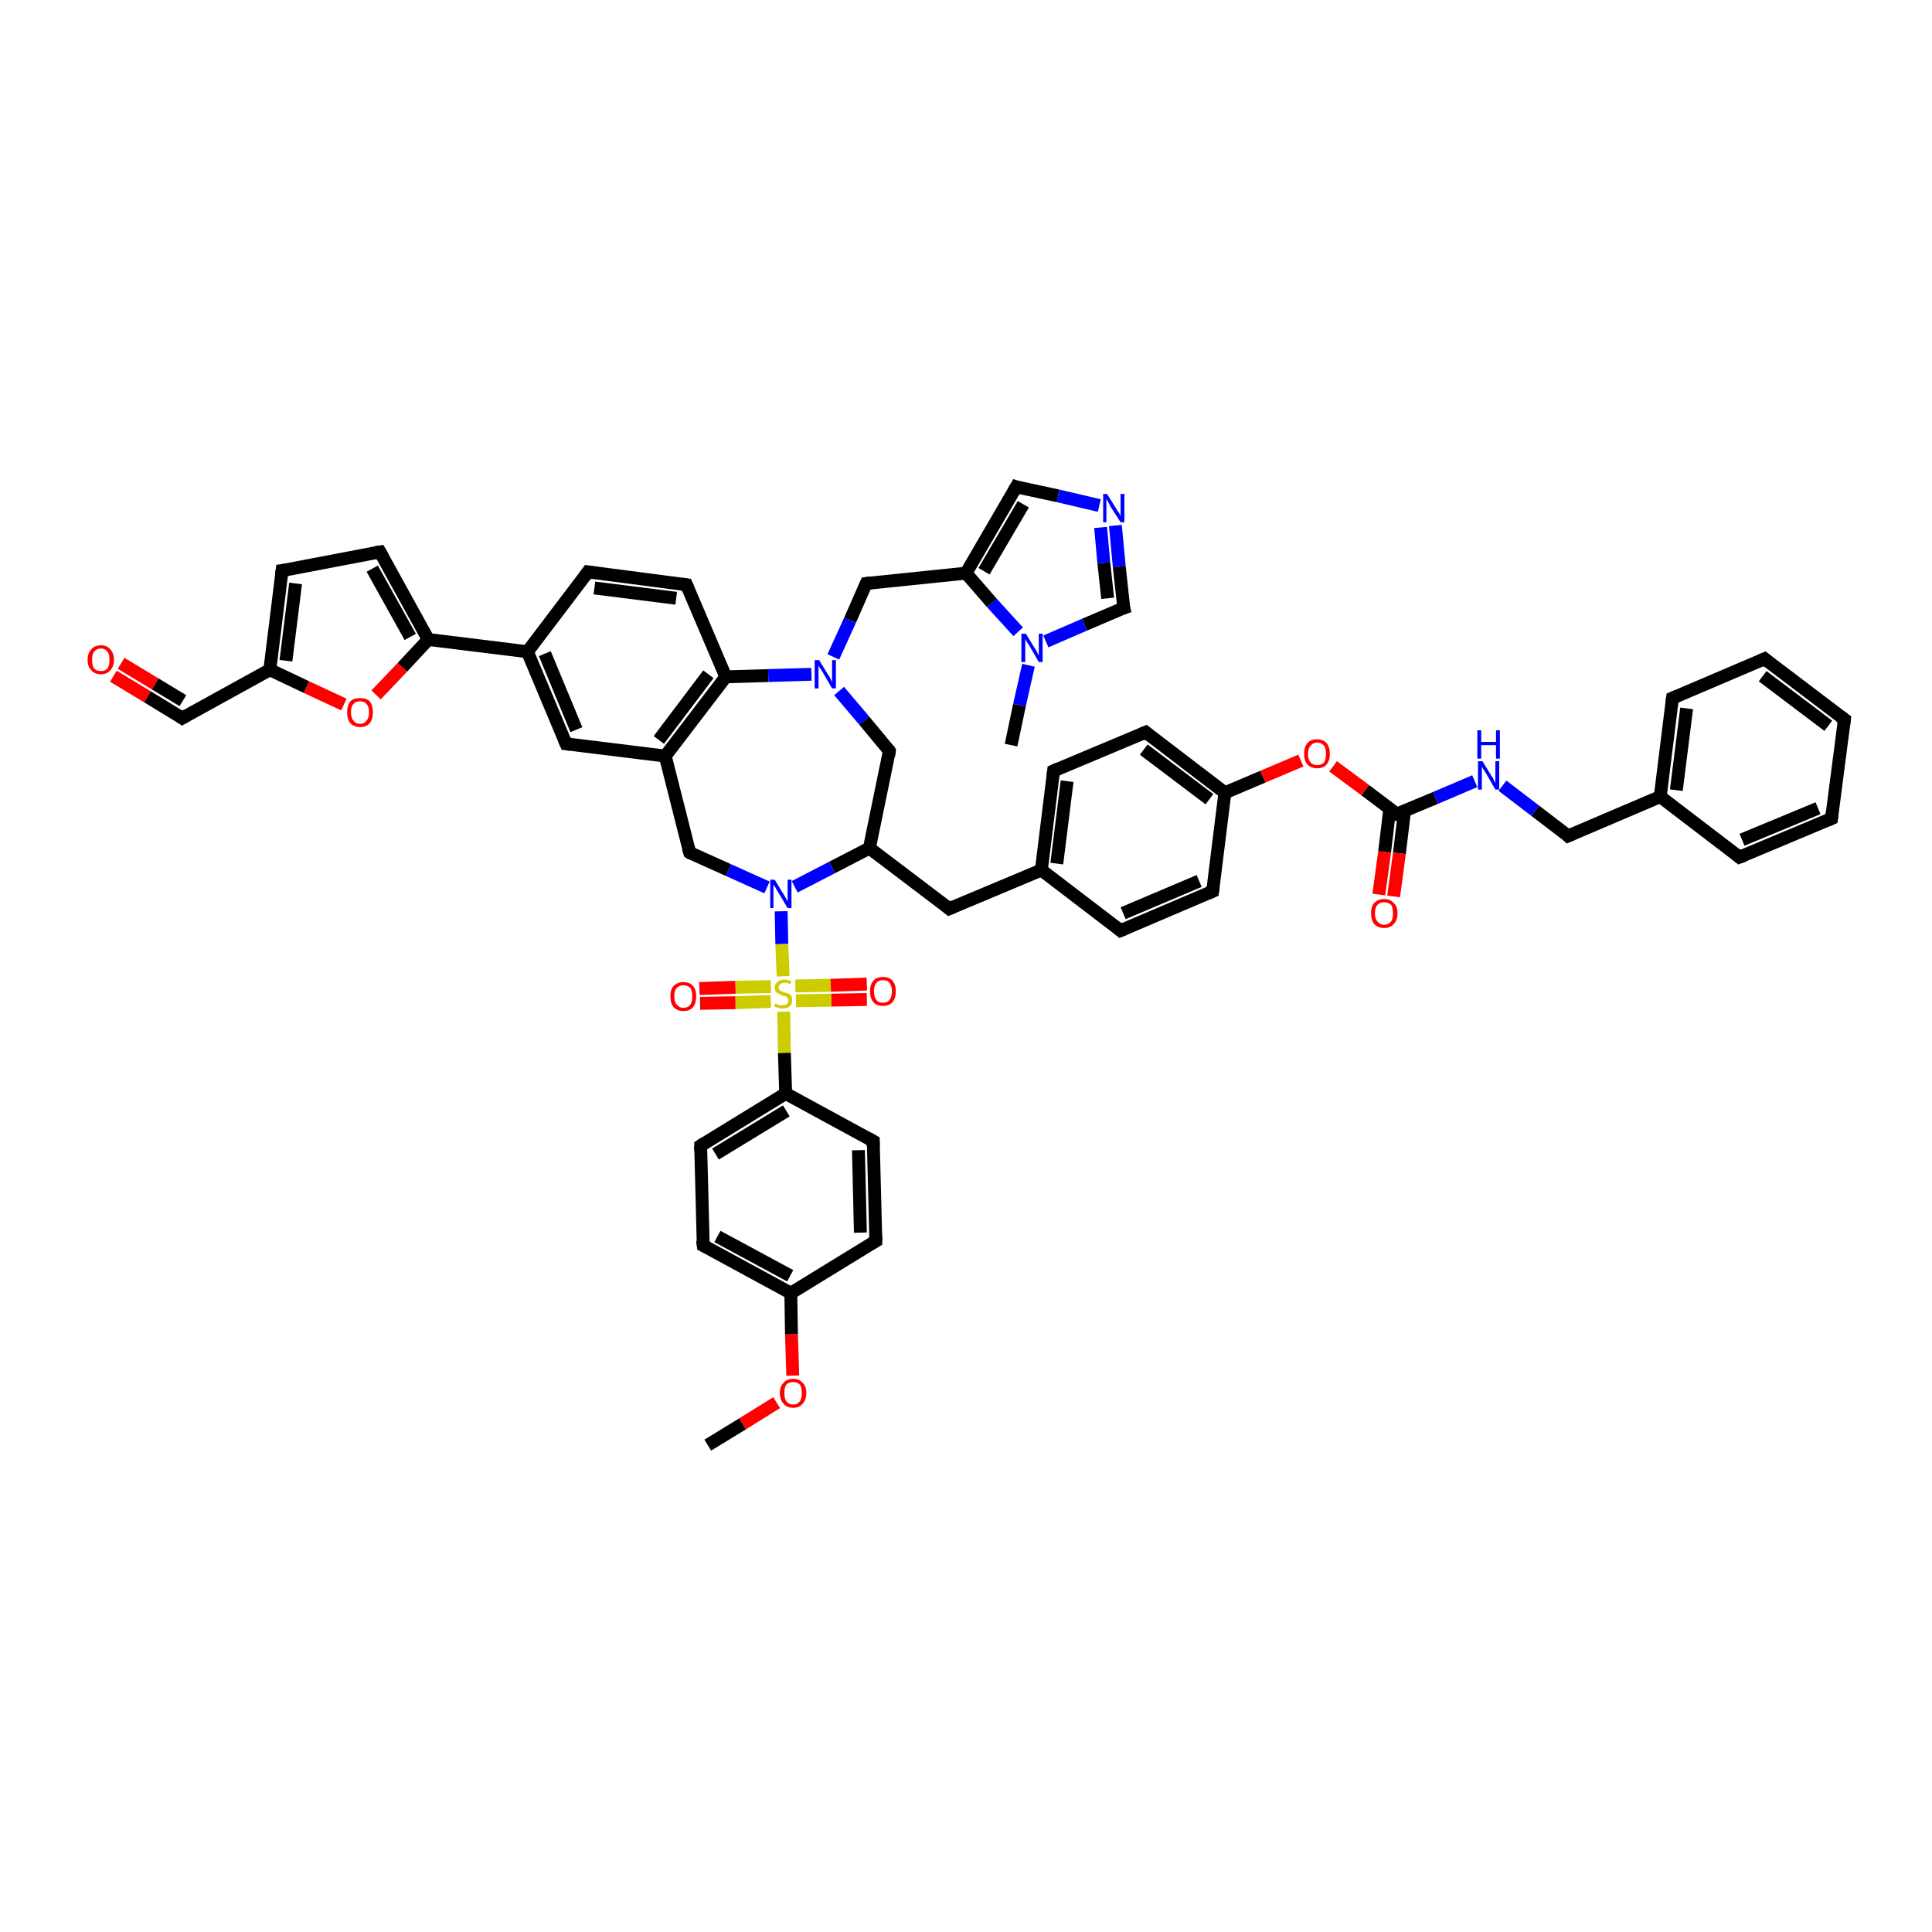 <?xml version='1.0' encoding='iso-8859-1'?>
<svg version='1.1' baseProfile='full'
              xmlns='http://www.w3.org/2000/svg'
                      xmlns:rdkit='http://www.rdkit.org/xml'
                      xmlns:xlink='http://www.w3.org/1999/xlink'
                  xml:space='preserve'
width='300px' height='300px' viewBox='0 0 300 300'>
<!-- END OF HEADER -->
<rect style='opacity:1.0;fill:#FFFFFF;stroke:none' width='300.0' height='300.0' x='0.0' y='0.0'> </rect>
<path class='bond-0 atom-0 atom-1' d='M 17.6,105.0 L 22.9,108.2' style='fill:none;fill-rule:evenodd;stroke:#FF0000;stroke-width:2.0px;stroke-linecap:butt;stroke-linejoin:miter;stroke-opacity:1' />
<path class='bond-0 atom-0 atom-1' d='M 22.9,108.2 L 28.3,111.5' style='fill:none;fill-rule:evenodd;stroke:#000000;stroke-width:2.0px;stroke-linecap:butt;stroke-linejoin:miter;stroke-opacity:1' />
<path class='bond-0 atom-0 atom-1' d='M 18.8,103.0 L 24.1,106.2' style='fill:none;fill-rule:evenodd;stroke:#FF0000;stroke-width:2.0px;stroke-linecap:butt;stroke-linejoin:miter;stroke-opacity:1' />
<path class='bond-0 atom-0 atom-1' d='M 24.1,106.2 L 28.4,108.8' style='fill:none;fill-rule:evenodd;stroke:#000000;stroke-width:2.0px;stroke-linecap:butt;stroke-linejoin:miter;stroke-opacity:1' />
<path class='bond-1 atom-1 atom-2' d='M 28.3,111.5 L 41.9,104.0' style='fill:none;fill-rule:evenodd;stroke:#000000;stroke-width:2.0px;stroke-linecap:butt;stroke-linejoin:miter;stroke-opacity:1' />
<path class='bond-2 atom-2 atom-3' d='M 41.9,104.0 L 47.6,106.7' style='fill:none;fill-rule:evenodd;stroke:#000000;stroke-width:2.0px;stroke-linecap:butt;stroke-linejoin:miter;stroke-opacity:1' />
<path class='bond-2 atom-2 atom-3' d='M 47.6,106.7 L 53.4,109.4' style='fill:none;fill-rule:evenodd;stroke:#FF0000;stroke-width:2.0px;stroke-linecap:butt;stroke-linejoin:miter;stroke-opacity:1' />
<path class='bond-3 atom-3 atom-4' d='M 58.4,107.9 L 62.5,103.6' style='fill:none;fill-rule:evenodd;stroke:#FF0000;stroke-width:2.0px;stroke-linecap:butt;stroke-linejoin:miter;stroke-opacity:1' />
<path class='bond-3 atom-3 atom-4' d='M 62.5,103.6 L 66.5,99.3' style='fill:none;fill-rule:evenodd;stroke:#000000;stroke-width:2.0px;stroke-linecap:butt;stroke-linejoin:miter;stroke-opacity:1' />
<path class='bond-4 atom-4 atom-5' d='M 66.5,99.3 L 81.9,101.2' style='fill:none;fill-rule:evenodd;stroke:#000000;stroke-width:2.0px;stroke-linecap:butt;stroke-linejoin:miter;stroke-opacity:1' />
<path class='bond-5 atom-5 atom-6' d='M 81.9,101.2 L 87.9,115.5' style='fill:none;fill-rule:evenodd;stroke:#000000;stroke-width:2.0px;stroke-linecap:butt;stroke-linejoin:miter;stroke-opacity:1' />
<path class='bond-5 atom-5 atom-6' d='M 84.6,101.5 L 89.5,113.3' style='fill:none;fill-rule:evenodd;stroke:#000000;stroke-width:2.0px;stroke-linecap:butt;stroke-linejoin:miter;stroke-opacity:1' />
<path class='bond-6 atom-6 atom-7' d='M 87.9,115.5 L 103.3,117.4' style='fill:none;fill-rule:evenodd;stroke:#000000;stroke-width:2.0px;stroke-linecap:butt;stroke-linejoin:miter;stroke-opacity:1' />
<path class='bond-7 atom-7 atom-8' d='M 103.3,117.4 L 112.7,105.1' style='fill:none;fill-rule:evenodd;stroke:#000000;stroke-width:2.0px;stroke-linecap:butt;stroke-linejoin:miter;stroke-opacity:1' />
<path class='bond-7 atom-7 atom-8' d='M 102.3,114.9 L 110.0,104.7' style='fill:none;fill-rule:evenodd;stroke:#000000;stroke-width:2.0px;stroke-linecap:butt;stroke-linejoin:miter;stroke-opacity:1' />
<path class='bond-8 atom-8 atom-9' d='M 112.7,105.1 L 106.6,90.8' style='fill:none;fill-rule:evenodd;stroke:#000000;stroke-width:2.0px;stroke-linecap:butt;stroke-linejoin:miter;stroke-opacity:1' />
<path class='bond-9 atom-9 atom-10' d='M 106.6,90.8 L 91.3,88.8' style='fill:none;fill-rule:evenodd;stroke:#000000;stroke-width:2.0px;stroke-linecap:butt;stroke-linejoin:miter;stroke-opacity:1' />
<path class='bond-9 atom-9 atom-10' d='M 105.0,92.9 L 92.3,91.3' style='fill:none;fill-rule:evenodd;stroke:#000000;stroke-width:2.0px;stroke-linecap:butt;stroke-linejoin:miter;stroke-opacity:1' />
<path class='bond-10 atom-8 atom-11' d='M 112.7,105.1 L 119.3,104.9' style='fill:none;fill-rule:evenodd;stroke:#000000;stroke-width:2.0px;stroke-linecap:butt;stroke-linejoin:miter;stroke-opacity:1' />
<path class='bond-10 atom-8 atom-11' d='M 119.3,104.9 L 126.0,104.7' style='fill:none;fill-rule:evenodd;stroke:#0000FF;stroke-width:2.0px;stroke-linecap:butt;stroke-linejoin:miter;stroke-opacity:1' />
<path class='bond-11 atom-11 atom-12' d='M 129.4,102.0 L 132.0,96.3' style='fill:none;fill-rule:evenodd;stroke:#0000FF;stroke-width:2.0px;stroke-linecap:butt;stroke-linejoin:miter;stroke-opacity:1' />
<path class='bond-11 atom-11 atom-12' d='M 132.0,96.3 L 134.5,90.6' style='fill:none;fill-rule:evenodd;stroke:#000000;stroke-width:2.0px;stroke-linecap:butt;stroke-linejoin:miter;stroke-opacity:1' />
<path class='bond-12 atom-12 atom-13' d='M 134.5,90.6 L 150.0,89.0' style='fill:none;fill-rule:evenodd;stroke:#000000;stroke-width:2.0px;stroke-linecap:butt;stroke-linejoin:miter;stroke-opacity:1' />
<path class='bond-13 atom-13 atom-14' d='M 150.0,89.0 L 157.8,75.6' style='fill:none;fill-rule:evenodd;stroke:#000000;stroke-width:2.0px;stroke-linecap:butt;stroke-linejoin:miter;stroke-opacity:1' />
<path class='bond-13 atom-13 atom-14' d='M 152.8,88.7 L 158.9,78.3' style='fill:none;fill-rule:evenodd;stroke:#000000;stroke-width:2.0px;stroke-linecap:butt;stroke-linejoin:miter;stroke-opacity:1' />
<path class='bond-14 atom-14 atom-15' d='M 157.8,75.6 L 164.3,77.0' style='fill:none;fill-rule:evenodd;stroke:#000000;stroke-width:2.0px;stroke-linecap:butt;stroke-linejoin:miter;stroke-opacity:1' />
<path class='bond-14 atom-14 atom-15' d='M 164.3,77.0 L 170.7,78.5' style='fill:none;fill-rule:evenodd;stroke:#0000FF;stroke-width:2.0px;stroke-linecap:butt;stroke-linejoin:miter;stroke-opacity:1' />
<path class='bond-15 atom-15 atom-16' d='M 173.2,81.6 L 173.8,88.0' style='fill:none;fill-rule:evenodd;stroke:#0000FF;stroke-width:2.0px;stroke-linecap:butt;stroke-linejoin:miter;stroke-opacity:1' />
<path class='bond-15 atom-15 atom-16' d='M 173.8,88.0 L 174.5,94.4' style='fill:none;fill-rule:evenodd;stroke:#000000;stroke-width:2.0px;stroke-linecap:butt;stroke-linejoin:miter;stroke-opacity:1' />
<path class='bond-15 atom-15 atom-16' d='M 170.9,81.9 L 171.4,87.4' style='fill:none;fill-rule:evenodd;stroke:#0000FF;stroke-width:2.0px;stroke-linecap:butt;stroke-linejoin:miter;stroke-opacity:1' />
<path class='bond-15 atom-15 atom-16' d='M 171.4,87.4 L 172.0,92.9' style='fill:none;fill-rule:evenodd;stroke:#000000;stroke-width:2.0px;stroke-linecap:butt;stroke-linejoin:miter;stroke-opacity:1' />
<path class='bond-16 atom-16 atom-17' d='M 174.5,94.4 L 168.4,97.0' style='fill:none;fill-rule:evenodd;stroke:#000000;stroke-width:2.0px;stroke-linecap:butt;stroke-linejoin:miter;stroke-opacity:1' />
<path class='bond-16 atom-16 atom-17' d='M 168.4,97.0 L 162.4,99.6' style='fill:none;fill-rule:evenodd;stroke:#0000FF;stroke-width:2.0px;stroke-linecap:butt;stroke-linejoin:miter;stroke-opacity:1' />
<path class='bond-17 atom-17 atom-18' d='M 159.7,103.3 L 158.3,109.5' style='fill:none;fill-rule:evenodd;stroke:#0000FF;stroke-width:2.0px;stroke-linecap:butt;stroke-linejoin:miter;stroke-opacity:1' />
<path class='bond-17 atom-17 atom-18' d='M 158.3,109.5 L 157.0,115.7' style='fill:none;fill-rule:evenodd;stroke:#000000;stroke-width:2.0px;stroke-linecap:butt;stroke-linejoin:miter;stroke-opacity:1' />
<path class='bond-18 atom-11 atom-19' d='M 130.3,107.3 L 134.2,111.9' style='fill:none;fill-rule:evenodd;stroke:#0000FF;stroke-width:2.0px;stroke-linecap:butt;stroke-linejoin:miter;stroke-opacity:1' />
<path class='bond-18 atom-11 atom-19' d='M 134.2,111.9 L 138.1,116.6' style='fill:none;fill-rule:evenodd;stroke:#000000;stroke-width:2.0px;stroke-linecap:butt;stroke-linejoin:miter;stroke-opacity:1' />
<path class='bond-19 atom-19 atom-20' d='M 138.1,116.6 L 135.0,131.7' style='fill:none;fill-rule:evenodd;stroke:#000000;stroke-width:2.0px;stroke-linecap:butt;stroke-linejoin:miter;stroke-opacity:1' />
<path class='bond-20 atom-20 atom-21' d='M 135.0,131.7 L 129.2,134.7' style='fill:none;fill-rule:evenodd;stroke:#000000;stroke-width:2.0px;stroke-linecap:butt;stroke-linejoin:miter;stroke-opacity:1' />
<path class='bond-20 atom-20 atom-21' d='M 129.2,134.7 L 123.4,137.7' style='fill:none;fill-rule:evenodd;stroke:#0000FF;stroke-width:2.0px;stroke-linecap:butt;stroke-linejoin:miter;stroke-opacity:1' />
<path class='bond-21 atom-21 atom-22' d='M 121.3,141.5 L 121.4,146.6' style='fill:none;fill-rule:evenodd;stroke:#0000FF;stroke-width:2.0px;stroke-linecap:butt;stroke-linejoin:miter;stroke-opacity:1' />
<path class='bond-21 atom-21 atom-22' d='M 121.4,146.6 L 121.6,151.6' style='fill:none;fill-rule:evenodd;stroke:#CCCC00;stroke-width:2.0px;stroke-linecap:butt;stroke-linejoin:miter;stroke-opacity:1' />
<path class='bond-22 atom-22 atom-23' d='M 123.6,155.4 L 129.1,155.3' style='fill:none;fill-rule:evenodd;stroke:#CCCC00;stroke-width:2.0px;stroke-linecap:butt;stroke-linejoin:miter;stroke-opacity:1' />
<path class='bond-22 atom-22 atom-23' d='M 129.1,155.3 L 134.6,155.2' style='fill:none;fill-rule:evenodd;stroke:#FF0000;stroke-width:2.0px;stroke-linecap:butt;stroke-linejoin:miter;stroke-opacity:1' />
<path class='bond-22 atom-22 atom-23' d='M 123.5,153.1 L 129.0,153.0' style='fill:none;fill-rule:evenodd;stroke:#CCCC00;stroke-width:2.0px;stroke-linecap:butt;stroke-linejoin:miter;stroke-opacity:1' />
<path class='bond-22 atom-22 atom-23' d='M 129.0,153.0 L 134.6,152.8' style='fill:none;fill-rule:evenodd;stroke:#FF0000;stroke-width:2.0px;stroke-linecap:butt;stroke-linejoin:miter;stroke-opacity:1' />
<path class='bond-23 atom-22 atom-24' d='M 119.7,153.2 L 114.2,153.3' style='fill:none;fill-rule:evenodd;stroke:#CCCC00;stroke-width:2.0px;stroke-linecap:butt;stroke-linejoin:miter;stroke-opacity:1' />
<path class='bond-23 atom-22 atom-24' d='M 114.2,153.3 L 108.6,153.5' style='fill:none;fill-rule:evenodd;stroke:#FF0000;stroke-width:2.0px;stroke-linecap:butt;stroke-linejoin:miter;stroke-opacity:1' />
<path class='bond-23 atom-22 atom-24' d='M 119.7,155.5 L 114.2,155.7' style='fill:none;fill-rule:evenodd;stroke:#CCCC00;stroke-width:2.0px;stroke-linecap:butt;stroke-linejoin:miter;stroke-opacity:1' />
<path class='bond-23 atom-22 atom-24' d='M 114.2,155.7 L 108.7,155.8' style='fill:none;fill-rule:evenodd;stroke:#FF0000;stroke-width:2.0px;stroke-linecap:butt;stroke-linejoin:miter;stroke-opacity:1' />
<path class='bond-24 atom-22 atom-25' d='M 121.7,157.1 L 121.8,163.5' style='fill:none;fill-rule:evenodd;stroke:#CCCC00;stroke-width:2.0px;stroke-linecap:butt;stroke-linejoin:miter;stroke-opacity:1' />
<path class='bond-24 atom-22 atom-25' d='M 121.8,163.5 L 122.0,169.8' style='fill:none;fill-rule:evenodd;stroke:#000000;stroke-width:2.0px;stroke-linecap:butt;stroke-linejoin:miter;stroke-opacity:1' />
<path class='bond-25 atom-25 atom-26' d='M 122.0,169.8 L 108.8,177.9' style='fill:none;fill-rule:evenodd;stroke:#000000;stroke-width:2.0px;stroke-linecap:butt;stroke-linejoin:miter;stroke-opacity:1' />
<path class='bond-25 atom-25 atom-26' d='M 122.1,172.5 L 111.1,179.2' style='fill:none;fill-rule:evenodd;stroke:#000000;stroke-width:2.0px;stroke-linecap:butt;stroke-linejoin:miter;stroke-opacity:1' />
<path class='bond-26 atom-26 atom-27' d='M 108.8,177.9 L 109.2,193.4' style='fill:none;fill-rule:evenodd;stroke:#000000;stroke-width:2.0px;stroke-linecap:butt;stroke-linejoin:miter;stroke-opacity:1' />
<path class='bond-27 atom-27 atom-28' d='M 109.2,193.4 L 122.8,200.8' style='fill:none;fill-rule:evenodd;stroke:#000000;stroke-width:2.0px;stroke-linecap:butt;stroke-linejoin:miter;stroke-opacity:1' />
<path class='bond-27 atom-27 atom-28' d='M 111.4,192.0 L 122.7,198.1' style='fill:none;fill-rule:evenodd;stroke:#000000;stroke-width:2.0px;stroke-linecap:butt;stroke-linejoin:miter;stroke-opacity:1' />
<path class='bond-28 atom-28 atom-29' d='M 122.8,200.8 L 122.9,207.2' style='fill:none;fill-rule:evenodd;stroke:#000000;stroke-width:2.0px;stroke-linecap:butt;stroke-linejoin:miter;stroke-opacity:1' />
<path class='bond-28 atom-28 atom-29' d='M 122.9,207.2 L 123.1,213.6' style='fill:none;fill-rule:evenodd;stroke:#FF0000;stroke-width:2.0px;stroke-linecap:butt;stroke-linejoin:miter;stroke-opacity:1' />
<path class='bond-29 atom-29 atom-30' d='M 120.6,217.8 L 115.3,221.1' style='fill:none;fill-rule:evenodd;stroke:#FF0000;stroke-width:2.0px;stroke-linecap:butt;stroke-linejoin:miter;stroke-opacity:1' />
<path class='bond-29 atom-29 atom-30' d='M 115.3,221.1 L 109.9,224.4' style='fill:none;fill-rule:evenodd;stroke:#000000;stroke-width:2.0px;stroke-linecap:butt;stroke-linejoin:miter;stroke-opacity:1' />
<path class='bond-30 atom-28 atom-31' d='M 122.8,200.8 L 136.0,192.7' style='fill:none;fill-rule:evenodd;stroke:#000000;stroke-width:2.0px;stroke-linecap:butt;stroke-linejoin:miter;stroke-opacity:1' />
<path class='bond-31 atom-31 atom-32' d='M 136.0,192.7 L 135.6,177.2' style='fill:none;fill-rule:evenodd;stroke:#000000;stroke-width:2.0px;stroke-linecap:butt;stroke-linejoin:miter;stroke-opacity:1' />
<path class='bond-31 atom-31 atom-32' d='M 133.6,191.4 L 133.3,178.6' style='fill:none;fill-rule:evenodd;stroke:#000000;stroke-width:2.0px;stroke-linecap:butt;stroke-linejoin:miter;stroke-opacity:1' />
<path class='bond-32 atom-21 atom-33' d='M 119.1,137.8 L 113.1,135.1' style='fill:none;fill-rule:evenodd;stroke:#0000FF;stroke-width:2.0px;stroke-linecap:butt;stroke-linejoin:miter;stroke-opacity:1' />
<path class='bond-32 atom-21 atom-33' d='M 113.1,135.1 L 107.1,132.4' style='fill:none;fill-rule:evenodd;stroke:#000000;stroke-width:2.0px;stroke-linecap:butt;stroke-linejoin:miter;stroke-opacity:1' />
<path class='bond-33 atom-20 atom-34' d='M 135.0,131.7 L 147.4,141.1' style='fill:none;fill-rule:evenodd;stroke:#000000;stroke-width:2.0px;stroke-linecap:butt;stroke-linejoin:miter;stroke-opacity:1' />
<path class='bond-34 atom-34 atom-35' d='M 147.4,141.1 L 161.7,135.1' style='fill:none;fill-rule:evenodd;stroke:#000000;stroke-width:2.0px;stroke-linecap:butt;stroke-linejoin:miter;stroke-opacity:1' />
<path class='bond-35 atom-35 atom-36' d='M 161.7,135.1 L 163.6,119.7' style='fill:none;fill-rule:evenodd;stroke:#000000;stroke-width:2.0px;stroke-linecap:butt;stroke-linejoin:miter;stroke-opacity:1' />
<path class='bond-35 atom-35 atom-36' d='M 164.1,134.1 L 165.7,121.3' style='fill:none;fill-rule:evenodd;stroke:#000000;stroke-width:2.0px;stroke-linecap:butt;stroke-linejoin:miter;stroke-opacity:1' />
<path class='bond-36 atom-36 atom-37' d='M 163.6,119.7 L 177.9,113.7' style='fill:none;fill-rule:evenodd;stroke:#000000;stroke-width:2.0px;stroke-linecap:butt;stroke-linejoin:miter;stroke-opacity:1' />
<path class='bond-37 atom-37 atom-38' d='M 177.9,113.7 L 190.2,123.1' style='fill:none;fill-rule:evenodd;stroke:#000000;stroke-width:2.0px;stroke-linecap:butt;stroke-linejoin:miter;stroke-opacity:1' />
<path class='bond-37 atom-37 atom-38' d='M 177.6,116.4 L 187.8,124.1' style='fill:none;fill-rule:evenodd;stroke:#000000;stroke-width:2.0px;stroke-linecap:butt;stroke-linejoin:miter;stroke-opacity:1' />
<path class='bond-38 atom-38 atom-39' d='M 190.2,123.1 L 196.1,120.6' style='fill:none;fill-rule:evenodd;stroke:#000000;stroke-width:2.0px;stroke-linecap:butt;stroke-linejoin:miter;stroke-opacity:1' />
<path class='bond-38 atom-38 atom-39' d='M 196.1,120.6 L 202.0,118.1' style='fill:none;fill-rule:evenodd;stroke:#FF0000;stroke-width:2.0px;stroke-linecap:butt;stroke-linejoin:miter;stroke-opacity:1' />
<path class='bond-39 atom-39 atom-40' d='M 207.0,119.0 L 212.0,122.7' style='fill:none;fill-rule:evenodd;stroke:#FF0000;stroke-width:2.0px;stroke-linecap:butt;stroke-linejoin:miter;stroke-opacity:1' />
<path class='bond-39 atom-39 atom-40' d='M 212.0,122.7 L 216.9,126.4' style='fill:none;fill-rule:evenodd;stroke:#000000;stroke-width:2.0px;stroke-linecap:butt;stroke-linejoin:miter;stroke-opacity:1' />
<path class='bond-40 atom-40 atom-41' d='M 215.8,125.6 L 215.0,132.3' style='fill:none;fill-rule:evenodd;stroke:#000000;stroke-width:2.0px;stroke-linecap:butt;stroke-linejoin:miter;stroke-opacity:1' />
<path class='bond-40 atom-40 atom-41' d='M 215.0,132.3 L 214.1,138.9' style='fill:none;fill-rule:evenodd;stroke:#FF0000;stroke-width:2.0px;stroke-linecap:butt;stroke-linejoin:miter;stroke-opacity:1' />
<path class='bond-40 atom-40 atom-41' d='M 218.1,125.9 L 217.3,132.5' style='fill:none;fill-rule:evenodd;stroke:#000000;stroke-width:2.0px;stroke-linecap:butt;stroke-linejoin:miter;stroke-opacity:1' />
<path class='bond-40 atom-40 atom-41' d='M 217.3,132.5 L 216.4,139.2' style='fill:none;fill-rule:evenodd;stroke:#FF0000;stroke-width:2.0px;stroke-linecap:butt;stroke-linejoin:miter;stroke-opacity:1' />
<path class='bond-41 atom-40 atom-42' d='M 216.9,126.4 L 222.9,123.9' style='fill:none;fill-rule:evenodd;stroke:#000000;stroke-width:2.0px;stroke-linecap:butt;stroke-linejoin:miter;stroke-opacity:1' />
<path class='bond-41 atom-40 atom-42' d='M 222.9,123.9 L 229.0,121.3' style='fill:none;fill-rule:evenodd;stroke:#0000FF;stroke-width:2.0px;stroke-linecap:butt;stroke-linejoin:miter;stroke-opacity:1' />
<path class='bond-42 atom-42 atom-43' d='M 233.3,122.0 L 238.4,125.9' style='fill:none;fill-rule:evenodd;stroke:#0000FF;stroke-width:2.0px;stroke-linecap:butt;stroke-linejoin:miter;stroke-opacity:1' />
<path class='bond-42 atom-42 atom-43' d='M 238.4,125.9 L 243.5,129.8' style='fill:none;fill-rule:evenodd;stroke:#000000;stroke-width:2.0px;stroke-linecap:butt;stroke-linejoin:miter;stroke-opacity:1' />
<path class='bond-43 atom-43 atom-44' d='M 243.5,129.8 L 257.8,123.7' style='fill:none;fill-rule:evenodd;stroke:#000000;stroke-width:2.0px;stroke-linecap:butt;stroke-linejoin:miter;stroke-opacity:1' />
<path class='bond-44 atom-44 atom-45' d='M 257.8,123.7 L 259.7,108.4' style='fill:none;fill-rule:evenodd;stroke:#000000;stroke-width:2.0px;stroke-linecap:butt;stroke-linejoin:miter;stroke-opacity:1' />
<path class='bond-44 atom-44 atom-45' d='M 260.3,122.7 L 261.9,110.0' style='fill:none;fill-rule:evenodd;stroke:#000000;stroke-width:2.0px;stroke-linecap:butt;stroke-linejoin:miter;stroke-opacity:1' />
<path class='bond-45 atom-45 atom-46' d='M 259.7,108.4 L 274.0,102.3' style='fill:none;fill-rule:evenodd;stroke:#000000;stroke-width:2.0px;stroke-linecap:butt;stroke-linejoin:miter;stroke-opacity:1' />
<path class='bond-46 atom-46 atom-47' d='M 274.0,102.3 L 286.4,111.7' style='fill:none;fill-rule:evenodd;stroke:#000000;stroke-width:2.0px;stroke-linecap:butt;stroke-linejoin:miter;stroke-opacity:1' />
<path class='bond-46 atom-46 atom-47' d='M 273.7,105.0 L 283.9,112.7' style='fill:none;fill-rule:evenodd;stroke:#000000;stroke-width:2.0px;stroke-linecap:butt;stroke-linejoin:miter;stroke-opacity:1' />
<path class='bond-47 atom-47 atom-48' d='M 286.4,111.7 L 284.4,127.1' style='fill:none;fill-rule:evenodd;stroke:#000000;stroke-width:2.0px;stroke-linecap:butt;stroke-linejoin:miter;stroke-opacity:1' />
<path class='bond-48 atom-48 atom-49' d='M 284.4,127.1 L 270.1,133.1' style='fill:none;fill-rule:evenodd;stroke:#000000;stroke-width:2.0px;stroke-linecap:butt;stroke-linejoin:miter;stroke-opacity:1' />
<path class='bond-48 atom-48 atom-49' d='M 282.3,125.5 L 270.5,130.4' style='fill:none;fill-rule:evenodd;stroke:#000000;stroke-width:2.0px;stroke-linecap:butt;stroke-linejoin:miter;stroke-opacity:1' />
<path class='bond-49 atom-38 atom-50' d='M 190.2,123.1 L 188.3,138.4' style='fill:none;fill-rule:evenodd;stroke:#000000;stroke-width:2.0px;stroke-linecap:butt;stroke-linejoin:miter;stroke-opacity:1' />
<path class='bond-50 atom-50 atom-51' d='M 188.3,138.4 L 174.0,144.5' style='fill:none;fill-rule:evenodd;stroke:#000000;stroke-width:2.0px;stroke-linecap:butt;stroke-linejoin:miter;stroke-opacity:1' />
<path class='bond-50 atom-50 atom-51' d='M 186.2,136.8 L 174.4,141.8' style='fill:none;fill-rule:evenodd;stroke:#000000;stroke-width:2.0px;stroke-linecap:butt;stroke-linejoin:miter;stroke-opacity:1' />
<path class='bond-51 atom-4 atom-52' d='M 66.5,99.3 L 59.0,85.7' style='fill:none;fill-rule:evenodd;stroke:#000000;stroke-width:2.0px;stroke-linecap:butt;stroke-linejoin:miter;stroke-opacity:1' />
<path class='bond-51 atom-4 atom-52' d='M 63.7,98.9 L 57.8,88.3' style='fill:none;fill-rule:evenodd;stroke:#000000;stroke-width:2.0px;stroke-linecap:butt;stroke-linejoin:miter;stroke-opacity:1' />
<path class='bond-52 atom-52 atom-53' d='M 59.0,85.7 L 43.8,88.6' style='fill:none;fill-rule:evenodd;stroke:#000000;stroke-width:2.0px;stroke-linecap:butt;stroke-linejoin:miter;stroke-opacity:1' />
<path class='bond-53 atom-10 atom-5' d='M 91.3,88.8 L 81.9,101.2' style='fill:none;fill-rule:evenodd;stroke:#000000;stroke-width:2.0px;stroke-linecap:butt;stroke-linejoin:miter;stroke-opacity:1' />
<path class='bond-54 atom-17 atom-13' d='M 158.1,98.1 L 154.0,93.6' style='fill:none;fill-rule:evenodd;stroke:#0000FF;stroke-width:2.0px;stroke-linecap:butt;stroke-linejoin:miter;stroke-opacity:1' />
<path class='bond-54 atom-17 atom-13' d='M 154.0,93.6 L 150.0,89.0' style='fill:none;fill-rule:evenodd;stroke:#000000;stroke-width:2.0px;stroke-linecap:butt;stroke-linejoin:miter;stroke-opacity:1' />
<path class='bond-55 atom-32 atom-25' d='M 135.6,177.2 L 122.0,169.8' style='fill:none;fill-rule:evenodd;stroke:#000000;stroke-width:2.0px;stroke-linecap:butt;stroke-linejoin:miter;stroke-opacity:1' />
<path class='bond-56 atom-33 atom-7' d='M 107.1,132.4 L 103.3,117.4' style='fill:none;fill-rule:evenodd;stroke:#000000;stroke-width:2.0px;stroke-linecap:butt;stroke-linejoin:miter;stroke-opacity:1' />
<path class='bond-57 atom-49 atom-44' d='M 270.1,133.1 L 257.8,123.7' style='fill:none;fill-rule:evenodd;stroke:#000000;stroke-width:2.0px;stroke-linecap:butt;stroke-linejoin:miter;stroke-opacity:1' />
<path class='bond-58 atom-51 atom-35' d='M 174.0,144.5 L 161.7,135.1' style='fill:none;fill-rule:evenodd;stroke:#000000;stroke-width:2.0px;stroke-linecap:butt;stroke-linejoin:miter;stroke-opacity:1' />
<path class='bond-59 atom-53 atom-2' d='M 43.8,88.6 L 41.9,104.0' style='fill:none;fill-rule:evenodd;stroke:#000000;stroke-width:2.0px;stroke-linecap:butt;stroke-linejoin:miter;stroke-opacity:1' />
<path class='bond-59 atom-53 atom-2' d='M 45.9,90.6 L 44.4,102.6' style='fill:none;fill-rule:evenodd;stroke:#000000;stroke-width:2.0px;stroke-linecap:butt;stroke-linejoin:miter;stroke-opacity:1' />
<path d='M 28.0,111.3 L 28.3,111.5 L 29.0,111.1' style='fill:none;stroke:#000000;stroke-width:2.0px;stroke-linecap:butt;stroke-linejoin:miter;stroke-opacity:1;' />
<path d='M 87.6,114.8 L 87.9,115.5 L 88.7,115.6' style='fill:none;stroke:#000000;stroke-width:2.0px;stroke-linecap:butt;stroke-linejoin:miter;stroke-opacity:1;' />
<path d='M 106.9,91.5 L 106.6,90.8 L 105.9,90.7' style='fill:none;stroke:#000000;stroke-width:2.0px;stroke-linecap:butt;stroke-linejoin:miter;stroke-opacity:1;' />
<path d='M 92.0,88.9 L 91.3,88.8 L 90.8,89.5' style='fill:none;stroke:#000000;stroke-width:2.0px;stroke-linecap:butt;stroke-linejoin:miter;stroke-opacity:1;' />
<path d='M 134.4,90.8 L 134.5,90.6 L 135.3,90.5' style='fill:none;stroke:#000000;stroke-width:2.0px;stroke-linecap:butt;stroke-linejoin:miter;stroke-opacity:1;' />
<path d='M 157.4,76.3 L 157.8,75.6 L 158.1,75.7' style='fill:none;stroke:#000000;stroke-width:2.0px;stroke-linecap:butt;stroke-linejoin:miter;stroke-opacity:1;' />
<path d='M 174.4,94.0 L 174.5,94.4 L 174.2,94.5' style='fill:none;stroke:#000000;stroke-width:2.0px;stroke-linecap:butt;stroke-linejoin:miter;stroke-opacity:1;' />
<path d='M 137.9,116.3 L 138.1,116.6 L 138.0,117.3' style='fill:none;stroke:#000000;stroke-width:2.0px;stroke-linecap:butt;stroke-linejoin:miter;stroke-opacity:1;' />
<path d='M 109.4,177.5 L 108.8,177.9 L 108.8,178.7' style='fill:none;stroke:#000000;stroke-width:2.0px;stroke-linecap:butt;stroke-linejoin:miter;stroke-opacity:1;' />
<path d='M 109.1,192.6 L 109.2,193.4 L 109.8,193.7' style='fill:none;stroke:#000000;stroke-width:2.0px;stroke-linecap:butt;stroke-linejoin:miter;stroke-opacity:1;' />
<path d='M 135.3,193.1 L 136.0,192.7 L 136.0,191.9' style='fill:none;stroke:#000000;stroke-width:2.0px;stroke-linecap:butt;stroke-linejoin:miter;stroke-opacity:1;' />
<path d='M 135.6,178.0 L 135.6,177.2 L 134.9,176.8' style='fill:none;stroke:#000000;stroke-width:2.0px;stroke-linecap:butt;stroke-linejoin:miter;stroke-opacity:1;' />
<path d='M 107.4,132.6 L 107.1,132.4 L 106.9,131.7' style='fill:none;stroke:#000000;stroke-width:2.0px;stroke-linecap:butt;stroke-linejoin:miter;stroke-opacity:1;' />
<path d='M 146.8,140.6 L 147.4,141.1 L 148.1,140.8' style='fill:none;stroke:#000000;stroke-width:2.0px;stroke-linecap:butt;stroke-linejoin:miter;stroke-opacity:1;' />
<path d='M 163.5,120.5 L 163.6,119.7 L 164.3,119.4' style='fill:none;stroke:#000000;stroke-width:2.0px;stroke-linecap:butt;stroke-linejoin:miter;stroke-opacity:1;' />
<path d='M 177.2,114.0 L 177.9,113.7 L 178.5,114.2' style='fill:none;stroke:#000000;stroke-width:2.0px;stroke-linecap:butt;stroke-linejoin:miter;stroke-opacity:1;' />
<path d='M 216.6,126.2 L 216.9,126.4 L 217.2,126.3' style='fill:none;stroke:#000000;stroke-width:2.0px;stroke-linecap:butt;stroke-linejoin:miter;stroke-opacity:1;' />
<path d='M 243.3,129.6 L 243.5,129.8 L 244.2,129.5' style='fill:none;stroke:#000000;stroke-width:2.0px;stroke-linecap:butt;stroke-linejoin:miter;stroke-opacity:1;' />
<path d='M 259.6,109.1 L 259.7,108.4 L 260.4,108.1' style='fill:none;stroke:#000000;stroke-width:2.0px;stroke-linecap:butt;stroke-linejoin:miter;stroke-opacity:1;' />
<path d='M 273.3,102.6 L 274.0,102.3 L 274.6,102.8' style='fill:none;stroke:#000000;stroke-width:2.0px;stroke-linecap:butt;stroke-linejoin:miter;stroke-opacity:1;' />
<path d='M 285.7,111.2 L 286.4,111.7 L 286.3,112.5' style='fill:none;stroke:#000000;stroke-width:2.0px;stroke-linecap:butt;stroke-linejoin:miter;stroke-opacity:1;' />
<path d='M 284.5,126.3 L 284.4,127.1 L 283.7,127.4' style='fill:none;stroke:#000000;stroke-width:2.0px;stroke-linecap:butt;stroke-linejoin:miter;stroke-opacity:1;' />
<path d='M 270.9,132.8 L 270.1,133.1 L 269.5,132.6' style='fill:none;stroke:#000000;stroke-width:2.0px;stroke-linecap:butt;stroke-linejoin:miter;stroke-opacity:1;' />
<path d='M 188.4,137.7 L 188.3,138.4 L 187.6,138.7' style='fill:none;stroke:#000000;stroke-width:2.0px;stroke-linecap:butt;stroke-linejoin:miter;stroke-opacity:1;' />
<path d='M 174.7,144.2 L 174.0,144.5 L 173.4,144.0' style='fill:none;stroke:#000000;stroke-width:2.0px;stroke-linecap:butt;stroke-linejoin:miter;stroke-opacity:1;' />
<path d='M 59.4,86.4 L 59.0,85.7 L 58.3,85.8' style='fill:none;stroke:#000000;stroke-width:2.0px;stroke-linecap:butt;stroke-linejoin:miter;stroke-opacity:1;' />
<path d='M 44.6,88.5 L 43.8,88.6 L 43.7,89.4' style='fill:none;stroke:#000000;stroke-width:2.0px;stroke-linecap:butt;stroke-linejoin:miter;stroke-opacity:1;' />
<path class='atom-0' d='M 13.6 102.5
Q 13.6 101.4, 14.2 100.8
Q 14.7 100.2, 15.7 100.2
Q 16.6 100.2, 17.1 100.8
Q 17.7 101.4, 17.7 102.5
Q 17.7 103.5, 17.1 104.1
Q 16.6 104.7, 15.7 104.7
Q 14.7 104.7, 14.2 104.1
Q 13.6 103.5, 13.6 102.5
M 15.7 104.2
Q 16.3 104.2, 16.7 103.8
Q 17.0 103.3, 17.0 102.5
Q 17.0 101.6, 16.7 101.2
Q 16.3 100.7, 15.7 100.7
Q 15.0 100.7, 14.6 101.2
Q 14.3 101.6, 14.3 102.5
Q 14.3 103.3, 14.6 103.8
Q 15.0 104.2, 15.7 104.2
' fill='#FF0000'/>
<path class='atom-3' d='M 53.9 110.6
Q 53.9 109.5, 54.4 108.9
Q 54.9 108.4, 55.9 108.4
Q 56.9 108.4, 57.4 108.9
Q 57.9 109.5, 57.9 110.6
Q 57.9 111.7, 57.4 112.3
Q 56.9 112.9, 55.9 112.9
Q 55.0 112.9, 54.4 112.3
Q 53.9 111.7, 53.9 110.6
M 55.9 112.4
Q 56.6 112.4, 56.9 111.9
Q 57.3 111.5, 57.3 110.6
Q 57.3 109.7, 56.9 109.3
Q 56.6 108.9, 55.9 108.9
Q 55.2 108.9, 54.9 109.3
Q 54.5 109.7, 54.5 110.6
Q 54.5 111.5, 54.9 111.9
Q 55.2 112.4, 55.9 112.4
' fill='#FF0000'/>
<path class='atom-11' d='M 127.2 102.5
L 128.6 104.8
Q 128.8 105.0, 129.0 105.5
Q 129.2 105.9, 129.2 105.9
L 129.2 102.5
L 129.8 102.5
L 129.8 106.9
L 129.2 106.9
L 127.7 104.3
Q 127.5 104.0, 127.3 103.7
Q 127.1 103.4, 127.1 103.2
L 127.1 106.9
L 126.5 106.9
L 126.5 102.5
L 127.2 102.5
' fill='#0000FF'/>
<path class='atom-15' d='M 171.9 76.7
L 173.4 79.1
Q 173.5 79.3, 173.8 79.7
Q 174.0 80.1, 174.0 80.2
L 174.0 76.7
L 174.6 76.7
L 174.6 81.1
L 174.0 81.1
L 172.4 78.6
Q 172.3 78.3, 172.1 78.0
Q 171.9 77.6, 171.8 77.5
L 171.8 81.1
L 171.3 81.1
L 171.3 76.7
L 171.9 76.7
' fill='#0000FF'/>
<path class='atom-17' d='M 159.3 98.4
L 160.7 100.7
Q 160.9 100.9, 161.1 101.4
Q 161.3 101.8, 161.3 101.8
L 161.3 98.4
L 161.9 98.4
L 161.9 102.8
L 161.3 102.8
L 159.8 100.2
Q 159.6 99.9, 159.4 99.6
Q 159.2 99.3, 159.2 99.2
L 159.2 102.8
L 158.6 102.8
L 158.6 98.4
L 159.3 98.4
' fill='#0000FF'/>
<path class='atom-21' d='M 120.3 136.6
L 121.7 138.9
Q 121.9 139.2, 122.1 139.6
Q 122.3 140.0, 122.3 140.0
L 122.3 136.6
L 122.9 136.6
L 122.9 141.0
L 122.3 141.0
L 120.8 138.5
Q 120.6 138.2, 120.4 137.8
Q 120.2 137.5, 120.1 137.4
L 120.1 141.0
L 119.6 141.0
L 119.6 136.6
L 120.3 136.6
' fill='#0000FF'/>
<path class='atom-22' d='M 120.4 155.8
Q 120.4 155.8, 120.6 155.9
Q 120.8 156.0, 121.1 156.1
Q 121.3 156.1, 121.5 156.1
Q 121.9 156.1, 122.2 155.9
Q 122.4 155.7, 122.4 155.4
Q 122.4 155.1, 122.3 155.0
Q 122.2 154.8, 122.0 154.7
Q 121.8 154.7, 121.5 154.6
Q 121.1 154.4, 120.9 154.3
Q 120.6 154.2, 120.5 154.0
Q 120.3 153.8, 120.3 153.4
Q 120.3 152.8, 120.7 152.5
Q 121.1 152.1, 121.8 152.1
Q 122.3 152.1, 122.9 152.4
L 122.7 152.8
Q 122.2 152.6, 121.8 152.6
Q 121.4 152.6, 121.2 152.8
Q 120.9 153.0, 120.9 153.3
Q 120.9 153.5, 121.0 153.7
Q 121.2 153.8, 121.3 153.9
Q 121.5 154.0, 121.8 154.1
Q 122.2 154.2, 122.5 154.3
Q 122.7 154.4, 122.9 154.7
Q 123.0 154.9, 123.0 155.4
Q 123.0 156.0, 122.6 156.3
Q 122.2 156.6, 121.5 156.6
Q 121.2 156.6, 120.9 156.5
Q 120.6 156.4, 120.2 156.3
L 120.4 155.8
' fill='#CCCC00'/>
<path class='atom-23' d='M 135.1 153.9
Q 135.1 152.9, 135.6 152.3
Q 136.1 151.7, 137.1 151.7
Q 138.1 151.7, 138.6 152.3
Q 139.1 152.9, 139.1 153.9
Q 139.1 155.0, 138.6 155.6
Q 138.1 156.2, 137.1 156.2
Q 136.1 156.2, 135.6 155.6
Q 135.1 155.0, 135.1 153.9
M 137.1 155.7
Q 137.8 155.7, 138.1 155.3
Q 138.5 154.8, 138.5 153.9
Q 138.5 153.1, 138.1 152.6
Q 137.8 152.2, 137.1 152.2
Q 136.4 152.2, 136.1 152.6
Q 135.7 153.1, 135.7 153.9
Q 135.7 154.8, 136.1 155.3
Q 136.4 155.7, 137.1 155.7
' fill='#FF0000'/>
<path class='atom-24' d='M 104.1 154.7
Q 104.1 153.6, 104.6 153.1
Q 105.2 152.5, 106.1 152.5
Q 107.1 152.5, 107.6 153.1
Q 108.1 153.6, 108.1 154.7
Q 108.1 155.8, 107.6 156.4
Q 107.1 157.0, 106.1 157.0
Q 105.2 157.0, 104.6 156.4
Q 104.1 155.8, 104.1 154.7
M 106.1 156.5
Q 106.8 156.5, 107.2 156.0
Q 107.5 155.6, 107.5 154.7
Q 107.5 153.8, 107.2 153.4
Q 106.8 153.0, 106.1 153.0
Q 105.5 153.0, 105.1 153.4
Q 104.7 153.8, 104.7 154.7
Q 104.7 155.6, 105.1 156.0
Q 105.5 156.5, 106.1 156.5
' fill='#FF0000'/>
<path class='atom-29' d='M 121.1 216.3
Q 121.1 215.2, 121.7 214.7
Q 122.2 214.1, 123.2 214.1
Q 124.1 214.1, 124.6 214.7
Q 125.2 215.2, 125.2 216.3
Q 125.2 217.4, 124.6 218.0
Q 124.1 218.6, 123.2 218.6
Q 122.2 218.6, 121.7 218.0
Q 121.1 217.4, 121.1 216.3
M 123.2 218.1
Q 123.8 218.1, 124.2 217.6
Q 124.5 217.2, 124.5 216.3
Q 124.5 215.4, 124.2 215.0
Q 123.8 214.6, 123.2 214.6
Q 122.5 214.6, 122.1 215.0
Q 121.8 215.4, 121.8 216.3
Q 121.8 217.2, 122.1 217.6
Q 122.5 218.1, 123.2 218.1
' fill='#FF0000'/>
<path class='atom-39' d='M 202.5 117.1
Q 202.5 116.0, 203.0 115.4
Q 203.5 114.8, 204.5 114.8
Q 205.5 114.8, 206.0 115.4
Q 206.5 116.0, 206.5 117.1
Q 206.5 118.1, 206.0 118.7
Q 205.5 119.3, 204.5 119.3
Q 203.6 119.3, 203.0 118.7
Q 202.5 118.1, 202.5 117.1
M 204.5 118.8
Q 205.2 118.8, 205.6 118.4
Q 205.9 117.9, 205.9 117.1
Q 205.9 116.2, 205.6 115.8
Q 205.2 115.3, 204.5 115.3
Q 203.9 115.3, 203.5 115.8
Q 203.1 116.2, 203.1 117.1
Q 203.1 117.9, 203.5 118.4
Q 203.9 118.8, 204.5 118.8
' fill='#FF0000'/>
<path class='atom-41' d='M 212.9 141.8
Q 212.9 140.7, 213.4 140.2
Q 214.0 139.6, 214.9 139.6
Q 215.9 139.6, 216.4 140.2
Q 217.0 140.7, 217.0 141.8
Q 217.0 142.9, 216.4 143.5
Q 215.9 144.1, 214.9 144.1
Q 214.0 144.1, 213.4 143.5
Q 212.9 142.9, 212.9 141.8
M 214.9 143.6
Q 215.6 143.6, 216.0 143.1
Q 216.3 142.7, 216.3 141.8
Q 216.3 140.9, 216.0 140.5
Q 215.6 140.1, 214.9 140.1
Q 214.3 140.1, 213.9 140.5
Q 213.5 140.9, 213.5 141.8
Q 213.5 142.7, 213.9 143.1
Q 214.3 143.6, 214.9 143.6
' fill='#FF0000'/>
<path class='atom-42' d='M 230.2 118.2
L 231.6 120.5
Q 231.8 120.7, 232.0 121.2
Q 232.2 121.6, 232.2 121.6
L 232.2 118.2
L 232.8 118.2
L 232.8 122.6
L 232.2 122.6
L 230.7 120.0
Q 230.5 119.7, 230.3 119.4
Q 230.1 119.1, 230.1 119.0
L 230.1 122.6
L 229.5 122.6
L 229.5 118.2
L 230.2 118.2
' fill='#0000FF'/>
<path class='atom-42' d='M 229.4 113.4
L 230.0 113.4
L 230.0 115.2
L 232.3 115.2
L 232.3 113.4
L 232.9 113.4
L 232.9 117.8
L 232.3 117.8
L 232.3 115.7
L 230.0 115.7
L 230.0 117.8
L 229.4 117.8
L 229.4 113.4
' fill='#0000FF'/>
</svg>
